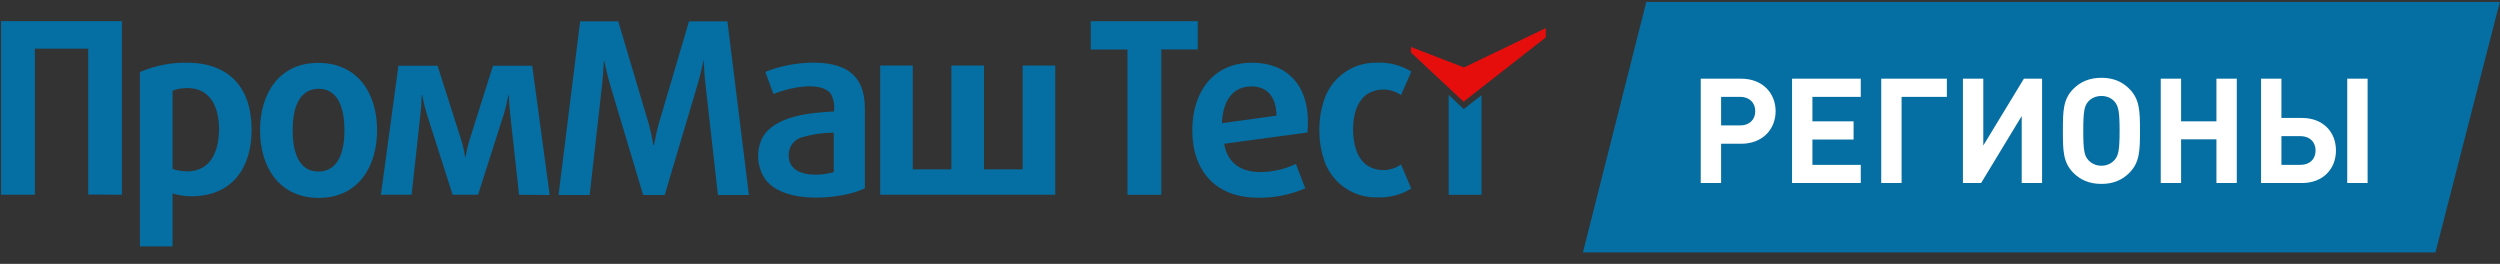 <svg width="180" height="19" viewBox="0 0 180 19" fill="none" xmlns="http://www.w3.org/2000/svg">
<rect x="0" y="0" width="180" height="19" fill="#333333" stroke="none"/>
<path d="M113.97 18.174L118.533 0.14H179.987L175.353 18.174H113.97Z" fill="#056EA2"/>
<path d="M127.845 8.007C127.845 9.284 126.927 10.35 125.365 10.35H123.92V13.178H122.453V5.665H125.365C126.927 5.665 127.845 6.73 127.845 8.007ZM126.378 8.007C126.378 7.395 125.956 6.973 125.292 6.973H123.92V9.031H125.292C125.956 9.031 126.378 8.619 126.378 8.007ZM133.976 13.178H129.027V5.665H133.976V6.973H130.494V8.735H133.459V10.044H130.494V11.869H133.976V13.178ZM140.175 6.973H136.915V13.178H135.448V5.665H140.175V6.973ZM147.03 13.178H145.563V8.355L142.64 13.178H141.331V5.665H142.798V10.476L145.721 5.665H147.03V13.178ZM154.079 9.421C154.079 10.856 154.058 11.7 153.309 12.45C152.802 12.956 152.169 13.241 151.304 13.241C150.439 13.241 149.795 12.956 149.288 12.45C148.539 11.7 148.529 10.856 148.529 9.421C148.529 7.986 148.539 7.142 149.288 6.393C149.795 5.886 150.439 5.601 151.304 5.601C152.169 5.601 152.802 5.886 153.309 6.393C154.058 7.142 154.079 7.986 154.079 9.421ZM152.612 9.421C152.612 7.986 152.517 7.627 152.243 7.311C152.032 7.068 151.705 6.91 151.304 6.91C150.903 6.91 150.576 7.068 150.354 7.311C150.08 7.627 149.995 7.986 149.995 9.421C149.995 10.856 150.08 11.204 150.354 11.521C150.576 11.764 150.903 11.933 151.304 11.933C151.705 11.933 152.032 11.764 152.243 11.521C152.517 11.204 152.612 10.856 152.612 9.421ZM161.049 13.178H159.583V10.033H157.039V13.178H155.573V5.665H157.039V8.735H159.583V5.665H161.049V13.178ZM170.468 13.178H169.001V5.665H170.468V13.178ZM168.189 10.835C168.189 12.207 167.207 13.178 165.751 13.178H162.796V5.665H164.263V8.493H165.751C167.218 8.493 168.189 9.463 168.189 10.835ZM166.722 10.835C166.722 10.223 166.3 9.801 165.635 9.801H164.263V11.869H165.635C166.3 11.869 166.722 11.458 166.722 10.835Z" fill="white"/>
<path d="M8.778 14.023V1.52H0.076V14.023H2.511V3.506H6.353V14.005L8.778 14.023ZM18.117 9.334C18.117 6.339 16.53 4.528 13.477 4.514C12.307 4.494 11.147 4.724 10.074 5.187V17.74H12.423V13.925C12.858 14.06 13.312 14.13 13.768 14.131C16.7 14.131 18.117 12.113 18.117 9.334ZM15.768 9.334C15.768 10.782 15.229 12.315 13.526 12.338C13.151 12.341 12.778 12.282 12.423 12.163V6.532C12.633 6.445 12.855 6.389 13.082 6.366C15.046 6.124 15.772 7.581 15.772 9.329L15.768 9.334ZM104.307 6.823V14.028H106.67V6.855L105.392 7.854L104.307 6.837V6.823ZM101.617 13.597L100.873 11.835C100.524 12.087 100.108 12.23 99.678 12.246C99.248 12.262 98.823 12.15 98.456 11.925C97.645 11.365 97.43 10.271 97.421 9.347C97.412 8.424 97.636 7.33 98.443 6.769C98.812 6.547 99.238 6.436 99.669 6.449C100.1 6.463 100.518 6.601 100.873 6.846L101.617 5.151C100.876 4.696 100.015 4.474 99.147 4.514C98.306 4.493 97.481 4.743 96.793 5.227C96.106 5.712 95.594 6.405 95.332 7.204C94.874 8.607 94.874 10.119 95.332 11.522C95.595 12.319 96.109 13.012 96.795 13.496C97.482 13.98 98.306 14.231 99.147 14.212C100.015 14.249 100.875 14.028 101.617 13.575V13.597ZM94.17 8.742C94.17 6.218 92.758 4.528 90.162 4.514C87.293 4.514 85.854 6.675 85.845 9.365C85.845 12.315 87.535 14.225 90.543 14.234C91.723 14.257 92.894 14.028 93.978 13.562L93.305 11.8C92.497 12.188 91.611 12.389 90.714 12.387C89.369 12.387 88.36 11.737 88.14 10.351L94.135 9.54C94.162 9.275 94.174 9.008 94.17 8.742ZM91.888 8.33L87.984 8.868C88.019 7.523 88.58 6.222 90.109 6.222C91.386 6.222 91.902 7.164 91.902 8.33H91.888ZM86.24 3.564V1.524H78.533V3.564H81.178V14.028H83.612V3.559L86.24 3.564ZM75.977 14.023V4.716H73.628V12.194H70.849V4.716H68.499V12.194H65.72V4.716H63.375V14.023H75.977ZM62.272 13.575V7.823C62.272 6.518 61.873 5.362 60.582 4.842C59.08 4.227 56.601 4.541 55.103 5.182L55.691 6.769C56.655 6.357 59.098 5.761 59.829 6.769C60.03 7.155 60.105 7.594 60.044 8.025C58.416 8.11 55.767 8.316 54.884 9.93C54.661 10.39 54.559 10.899 54.589 11.409C54.619 11.919 54.779 12.414 55.054 12.844C56.238 14.548 59.537 14.391 61.371 13.889C61.681 13.808 61.981 13.695 62.268 13.553L62.272 13.575ZM60.031 12.382C59.92 12.425 59.806 12.457 59.69 12.477C58.614 12.696 56.794 12.66 56.785 11.194C56.774 10.898 56.864 10.606 57.041 10.367C57.218 10.128 57.47 9.957 57.758 9.881C58.495 9.661 59.261 9.551 60.031 9.553V12.382ZM53.924 14.041L52.373 1.537H49.607L47.45 8.845C47.298 9.379 47.191 9.903 47.087 10.45H47.051C46.948 9.908 46.841 9.379 46.688 8.845L44.514 1.537H41.77L40.215 14.041H42.456L43.353 6.083C43.411 5.523 43.452 4.949 43.474 4.389H43.51C43.51 4.389 43.51 4.447 43.541 4.541C43.644 5.057 43.774 5.577 43.922 6.083L46.307 14.041H47.858L50.226 6.083C50.378 5.572 50.504 5.061 50.611 4.541C50.611 4.447 50.643 4.393 50.643 4.389H50.674C50.674 4.568 50.674 4.765 50.705 4.945C50.705 5.326 50.759 5.702 50.795 6.083L51.692 14.041H53.924ZM39.578 14.041L38.318 4.734H35.494L33.804 10.087C33.68 10.487 33.587 10.896 33.526 11.311H33.49C33.426 10.897 33.333 10.488 33.212 10.087L31.504 4.734H28.688L27.424 14.023H29.634L30.275 8.195C30.327 7.748 30.355 7.3 30.36 6.85H30.396C30.481 7.304 30.59 7.753 30.724 8.195L32.589 14.023H34.418L36.283 8.195C36.415 7.754 36.52 7.304 36.597 6.85H36.628C36.65 7.298 36.682 7.747 36.731 8.195L37.372 14.023L39.578 14.041ZM27.15 9.379C27.15 6.742 25.779 4.541 22.936 4.528C20.094 4.514 18.722 6.747 18.722 9.379C18.722 12.01 20.089 14.239 22.936 14.247C25.783 14.256 27.15 12.006 27.15 9.379ZM24.801 9.379C24.801 10.625 24.514 12.338 22.936 12.351C21.358 12.364 21.071 10.625 21.071 9.379C21.071 8.132 21.358 6.402 22.936 6.393C24.514 6.384 24.801 8.137 24.801 9.379Z" fill="#056EA2"/>
<path fill-rule="evenodd" clip-rule="evenodd" d="M105.409 4.846L105.418 4.851L111.3 2.022V2.69L105.378 7.321L101.585 3.775L101.594 3.385L105.4 4.855L105.409 4.846Z" fill="#E60D0D"/>
</svg>
